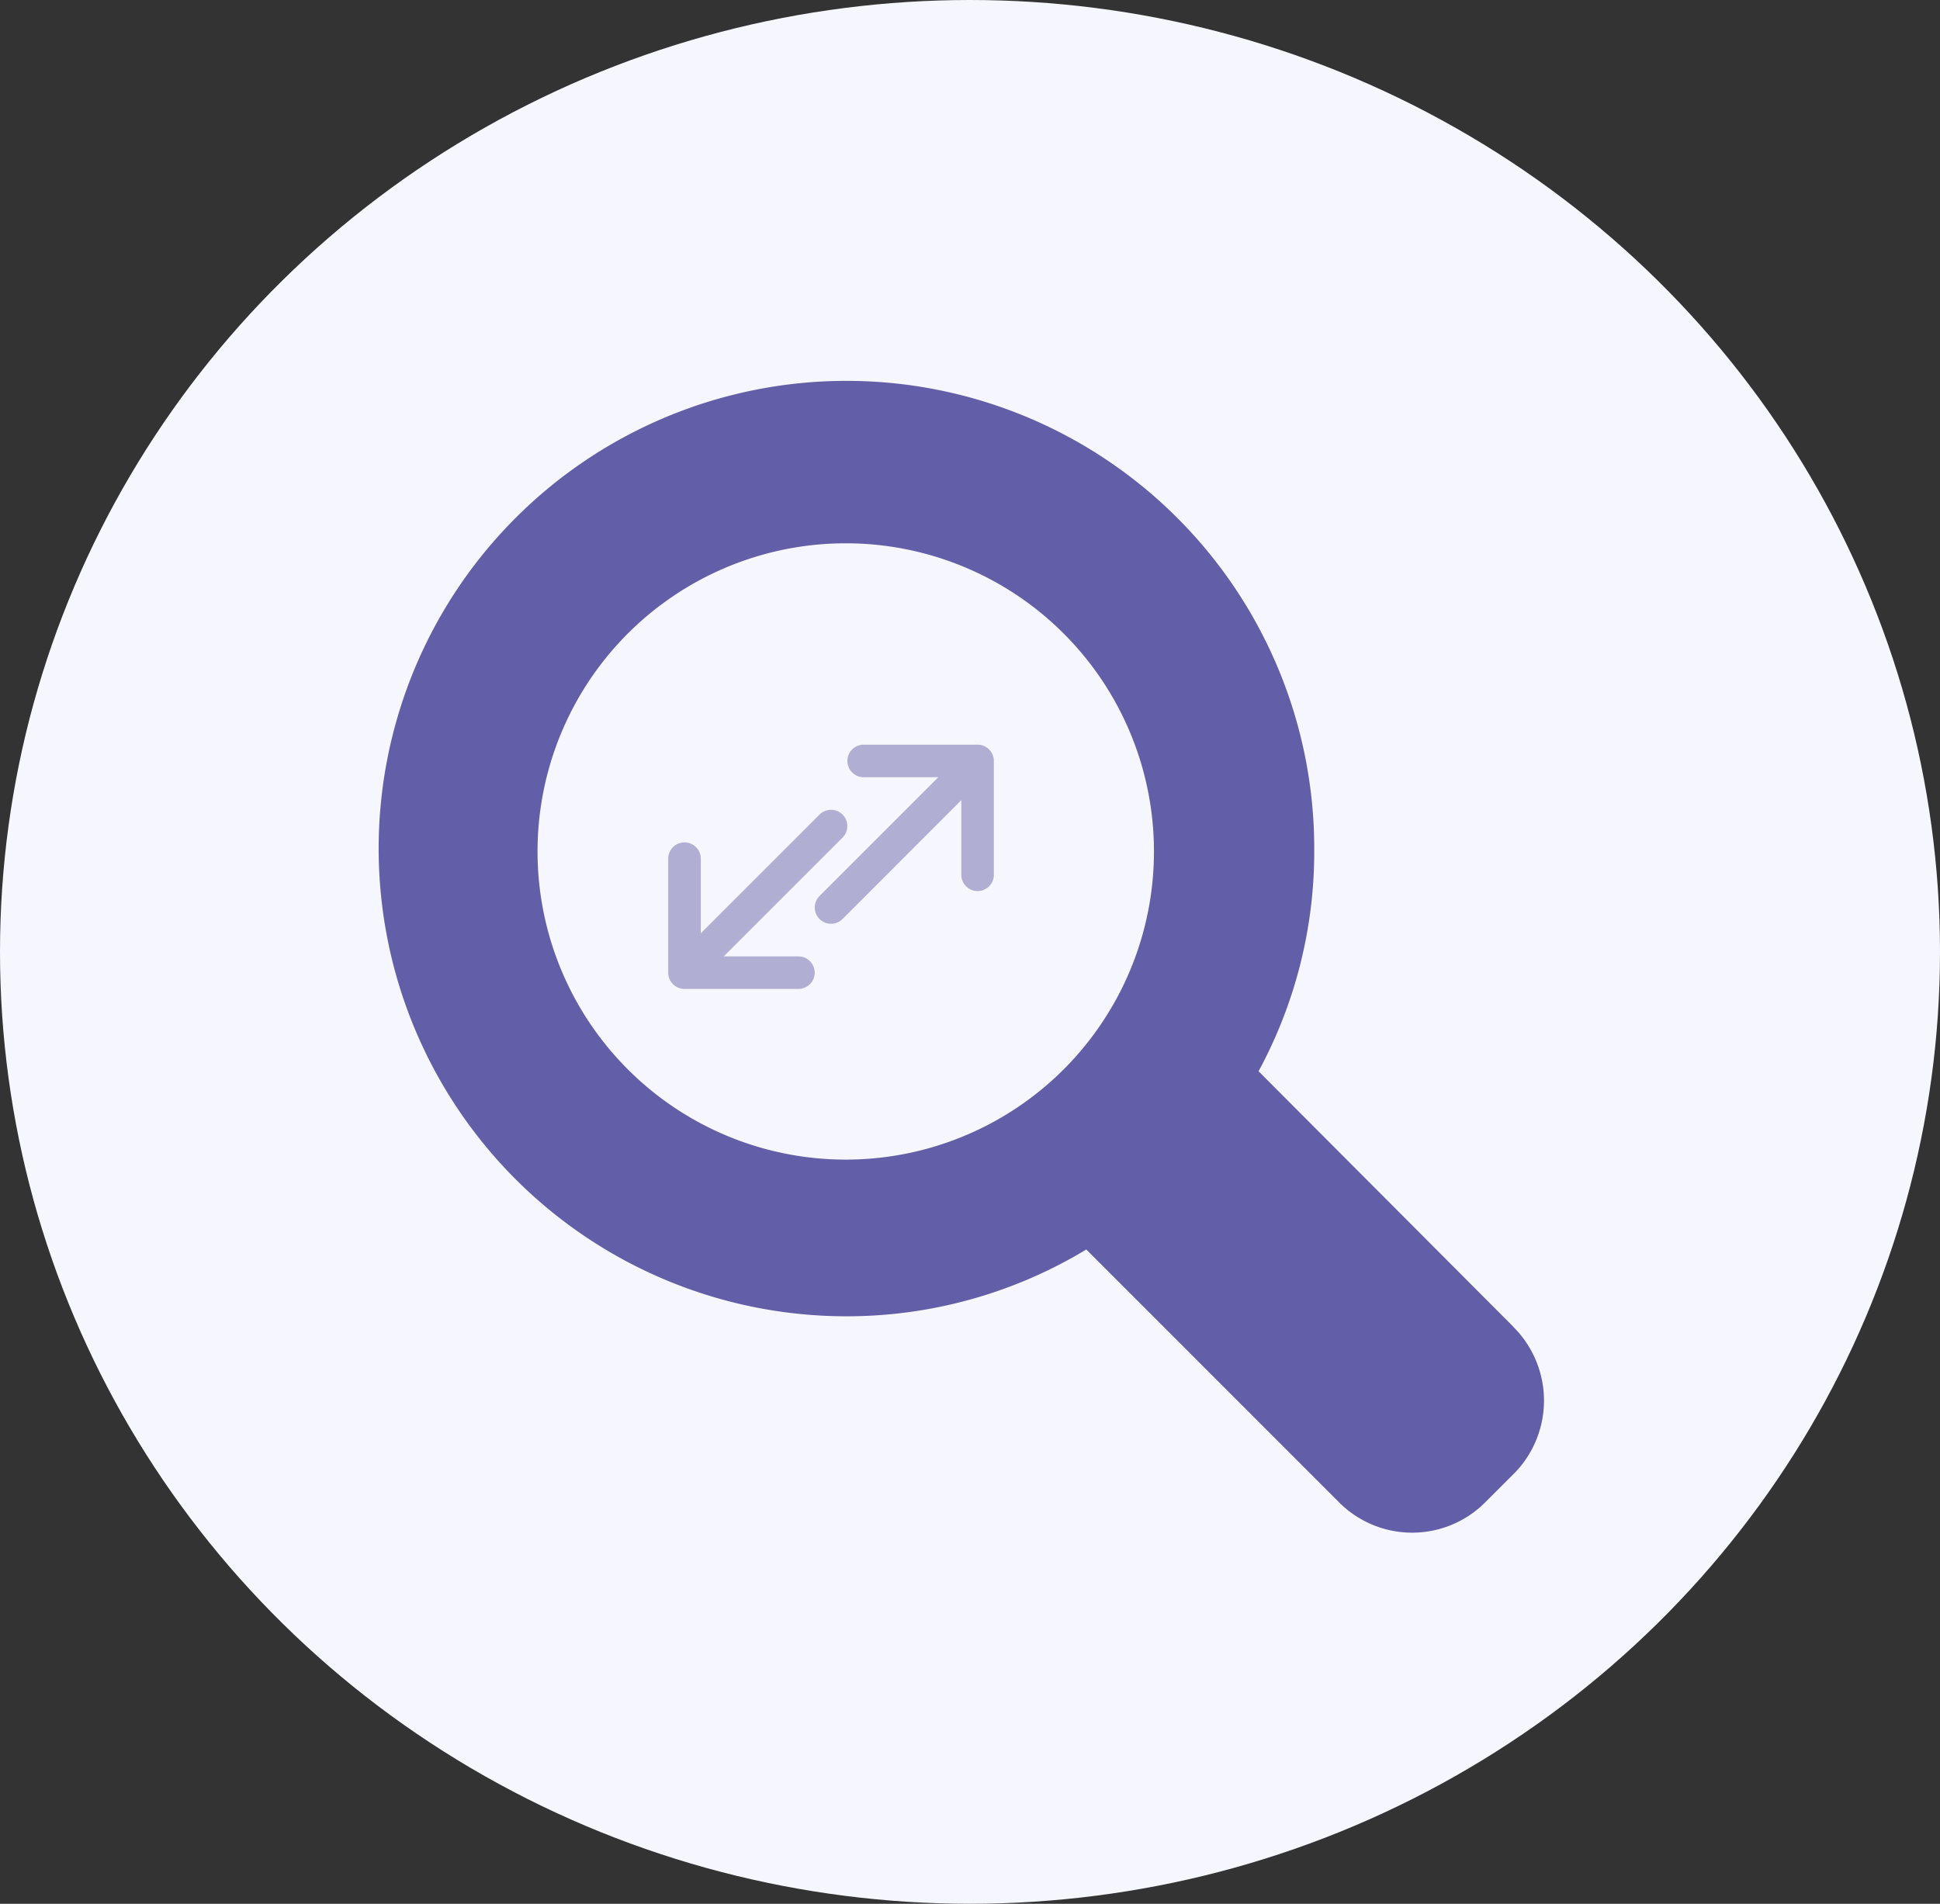 <svg xmlns="http://www.w3.org/2000/svg" width="54" height="53" viewBox="0 0 54 53"><rect x="0" y="0" width="54" height="53" fill="#333333" stroke="none"/><defs><style>.a{fill:#f6f6fe;}.b{fill:#b0aed3;}.c{fill:#635ea8;}</style></defs><g transform="translate(-0.401 0)"><ellipse class="a" cx="27" cy="26.5" rx="27" ry="26.5" transform="translate(0.401 0)"/><g transform="translate(10.941 10.603)"><g transform="translate(8.061 10.128)"><g transform="translate(0 0)"><path class="b" d="M5.97,69.055a.453.453,0,1,0,0,.907H8.047L4.742,73.267a.453.453,0,0,0,.639.643L8.687,70.6v2.078a.453.453,0,1,0,.906,0V69.51a.453.453,0,0,0-.451-.455ZM4.742,71,1.436,74.306V72.229a.453.453,0,1,0-.907,0V75.4a.453.453,0,0,0,.451.455H4.153a.453.453,0,1,0,0-.906H2.075l3.306-3.306A.453.453,0,0,0,4.742,71Z" transform="translate(-0.53 -69.055)"/></g></g><g transform="translate(0 0)"><path class="c" d="M31.581,26.3l-7.089-7.11a12.835,12.835,0,0,0,1.55-6.2A13.021,13.021,0,1,0,13.021,26.012a12.876,12.876,0,0,0,6.676-1.86L26.7,31.158a2.873,2.873,0,0,0,4.134,0l.827-.827a2.894,2.894,0,0,0-.083-4.03Zm-18.6-4.65a8.579,8.579,0,1,1,.041,0Z" transform="translate(0 0.03)"/></g></g></g></svg>